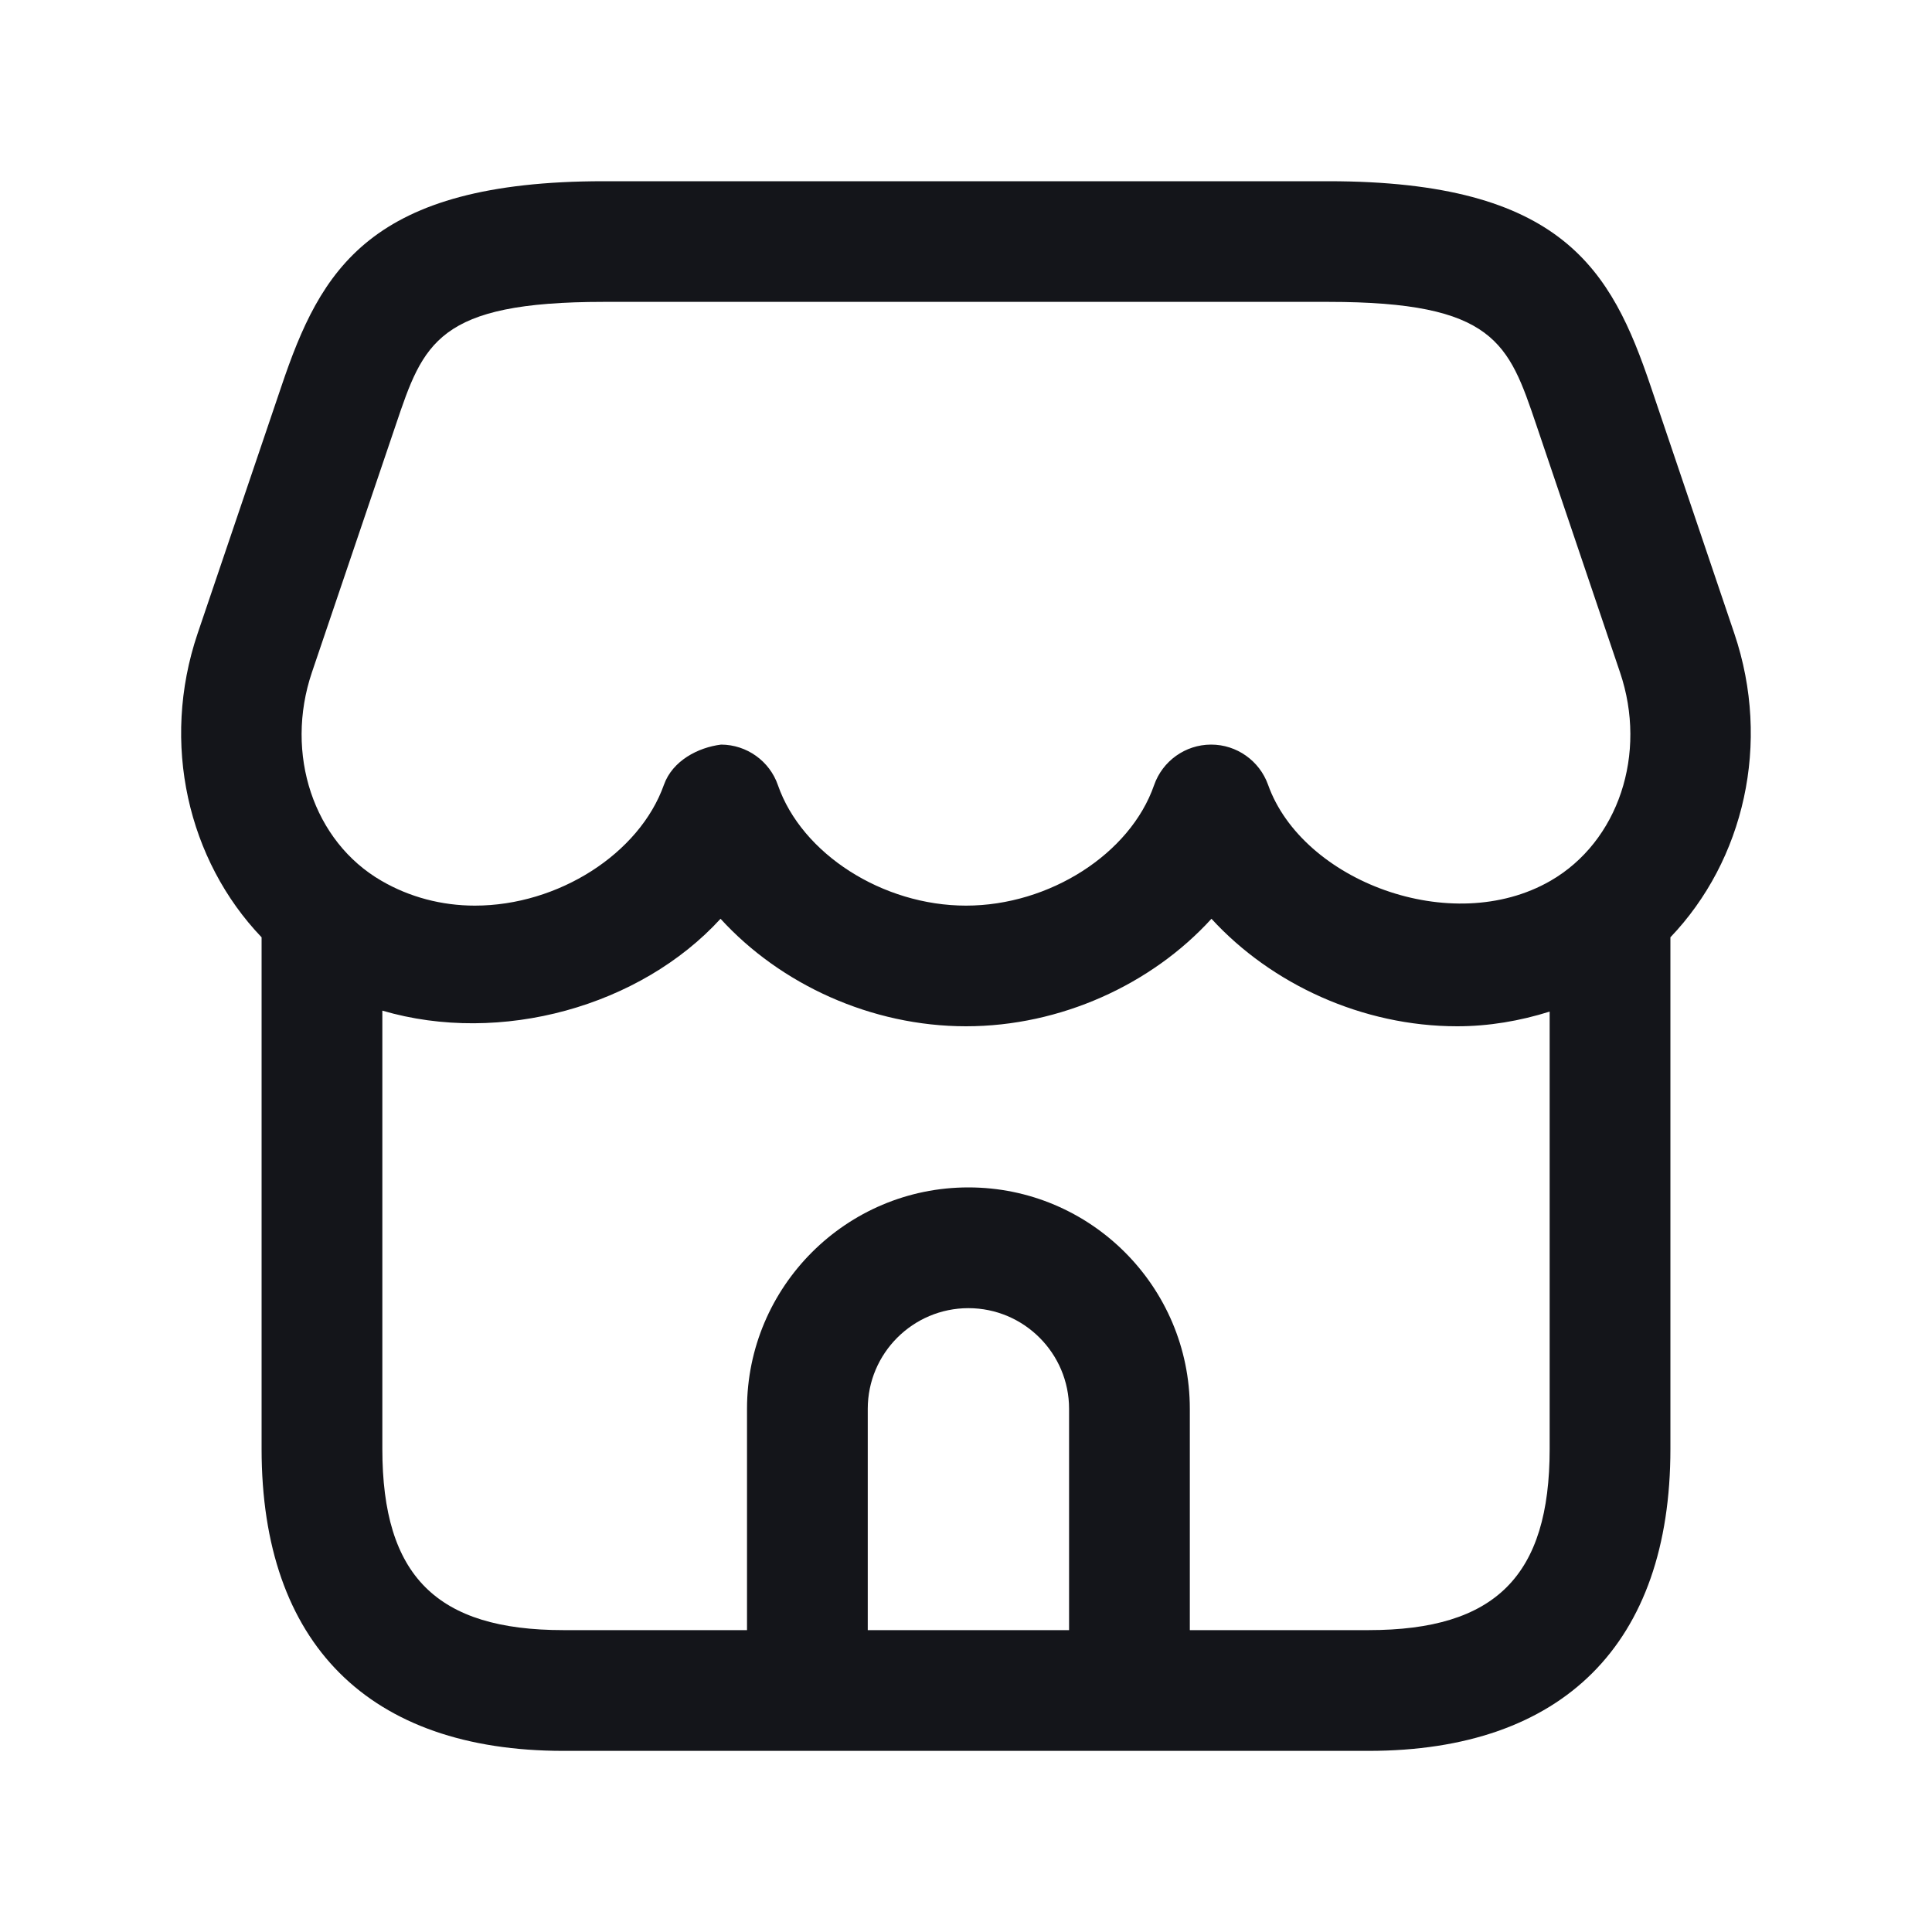 <svg width="20" height="20" viewBox="0 0 20 20" fill="none" xmlns="http://www.w3.org/2000/svg">
<path d="M17.954 6.559L17.088 3.999C16.681 2.796 16.177 1.876 13.75 1.876H6.25C3.823 1.876 3.319 2.796 2.913 3.999L2.045 6.56C1.661 7.697 1.947 8.907 2.708 9.703V15C2.708 17.015 3.818 18.125 5.833 18.125H14.167C16.182 18.125 17.292 17.015 17.292 15V9.703C18.053 8.906 18.338 7.696 17.954 6.559ZM3.229 6.96L4.097 4.399C4.383 3.551 4.528 3.125 6.25 3.125H13.75C15.473 3.125 15.617 3.551 15.904 4.399L16.77 6.959C17.057 7.804 16.753 8.713 16.051 9.118C15.028 9.708 13.481 9.12 13.127 8.124C13.038 7.875 12.802 7.708 12.538 7.708C12.537 7.708 12.536 7.708 12.535 7.708C12.27 7.709 12.034 7.878 11.947 8.128C11.7 8.839 10.863 9.375 10 9.375C9.137 9.375 8.3 8.839 8.053 8.128C7.967 7.878 7.73 7.709 7.465 7.708C7.228 7.737 6.962 7.874 6.873 8.124C6.62 8.837 5.779 9.375 4.916 9.375C4.573 9.375 4.239 9.287 3.949 9.118C3.247 8.713 2.943 7.805 3.229 6.96ZM11.067 16.875H8.983V14.584C8.983 14.009 9.451 13.542 10.025 13.542C10.599 13.542 11.067 14.009 11.067 14.584V16.875ZM14.167 16.875H12.317V14.584C12.317 13.319 11.289 12.292 10.025 12.292C8.761 12.292 7.733 13.319 7.733 14.584V16.875H5.833C4.519 16.875 3.958 16.314 3.958 15V10.462C5.183 10.822 6.63 10.418 7.459 9.511C8.078 10.19 9.02 10.624 10 10.624C10.98 10.624 11.923 10.19 12.541 9.511C13.163 10.19 14.106 10.624 15.084 10.624C15.412 10.624 15.733 10.569 16.042 10.472V15C16.042 16.314 15.481 16.875 14.167 16.875Z" fill="#14151A"/>
</svg>
